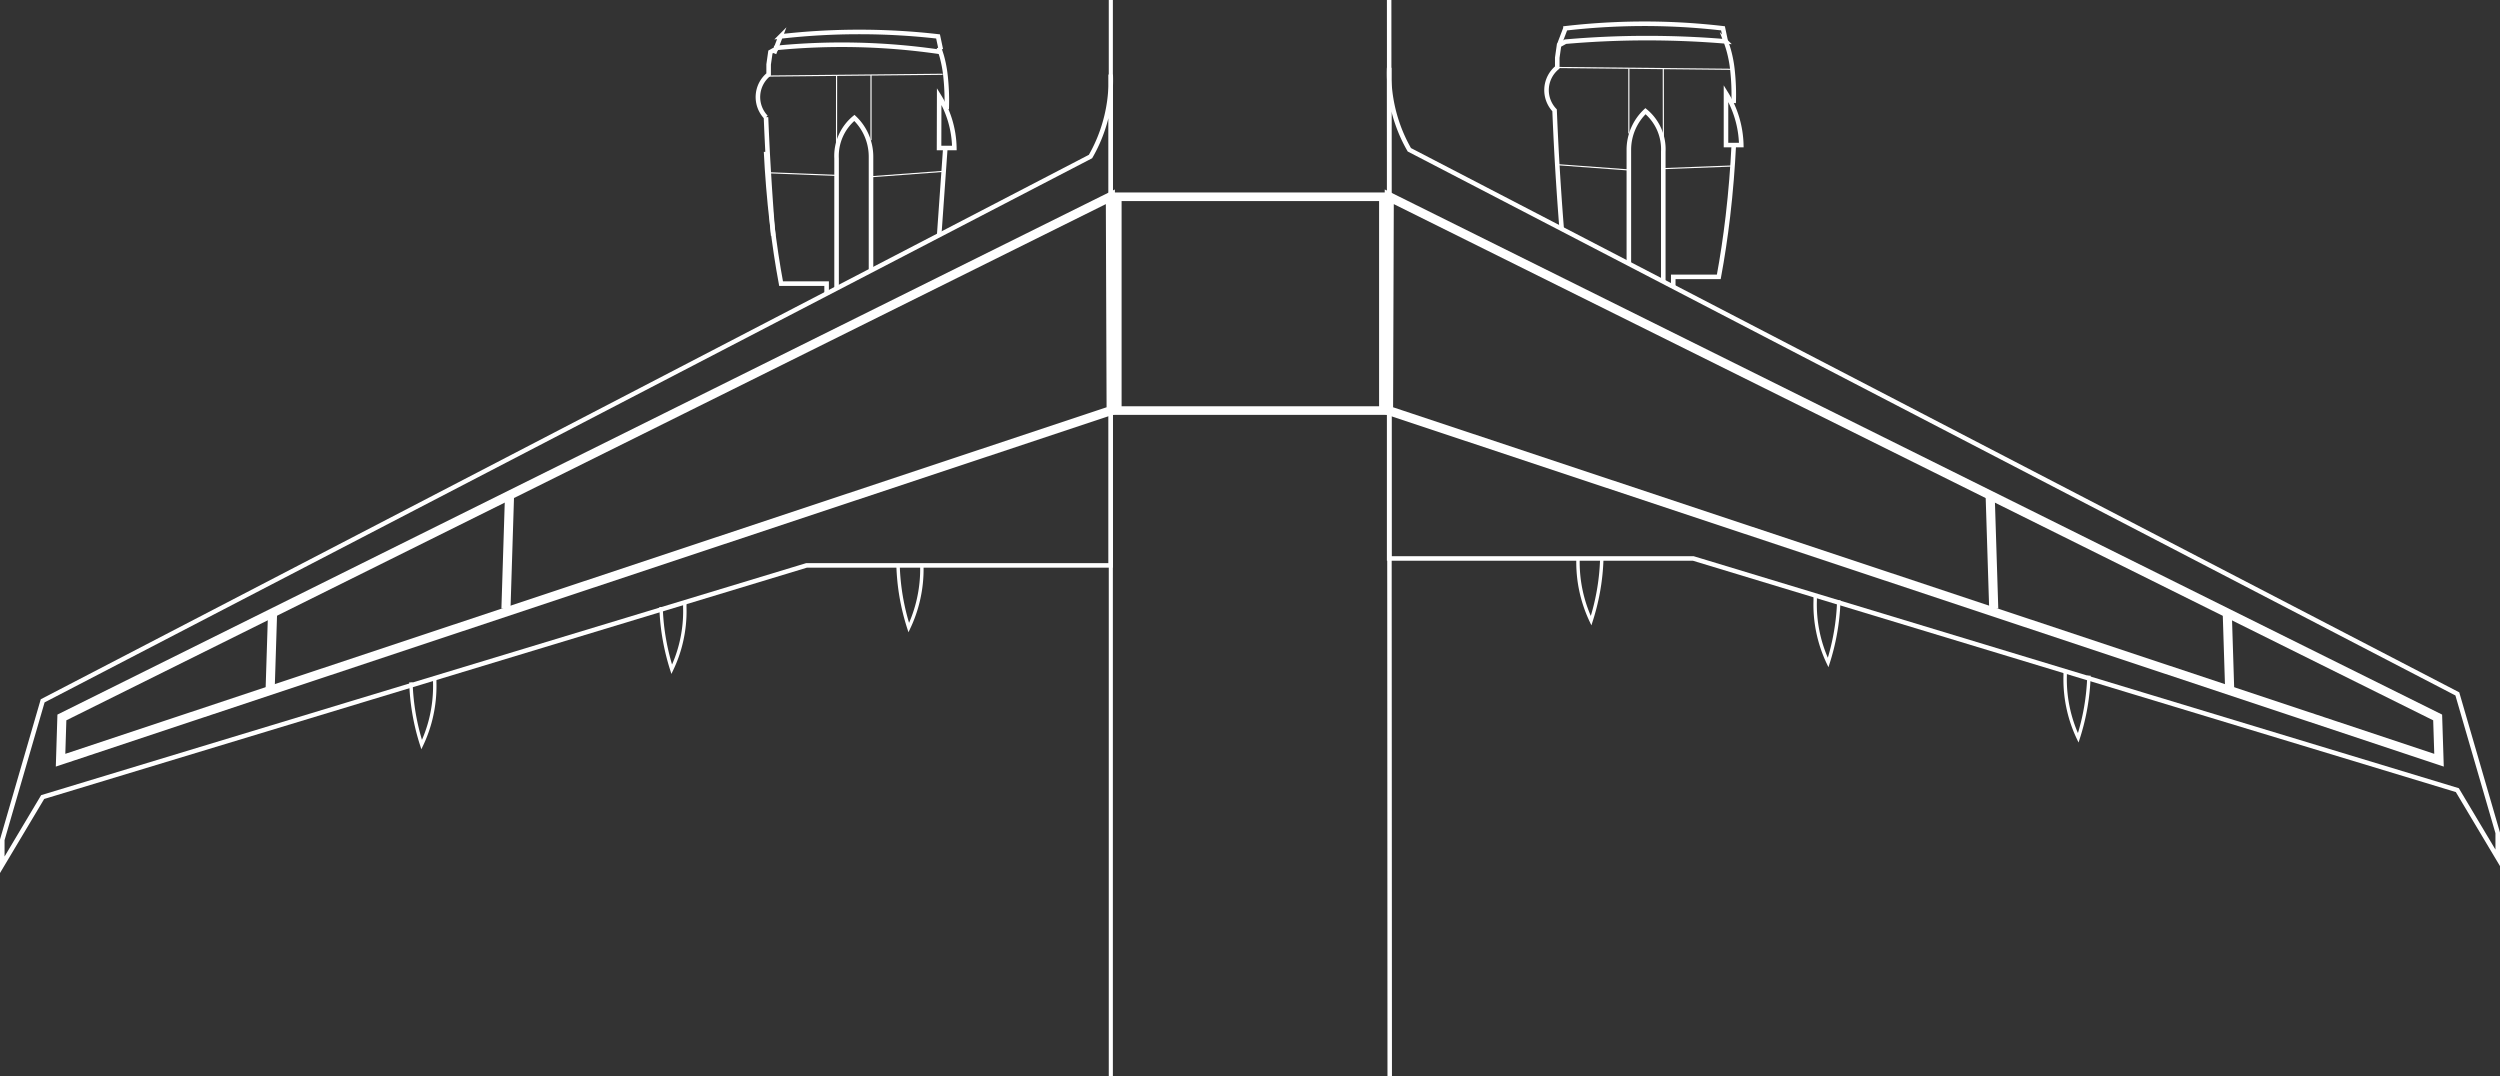 <?xml version="1.0" encoding="UTF-8"?>
<svg width="548.96" height="236.38" data-name="Layer 1" version="1.1" viewBox="0 0 548.96 236.38" xmlns="http://www.w3.org/2000/svg" xmlns:cc="http://creativecommons.org/ns#" xmlns:dc="http://purl.org/dc/elements/1.1/" xmlns:rdf="http://www.w3.org/1999/02/22-rdf-syntax-ns#">
 <rect x="0" y="0" width="548.96" height="236.38" fill="#333333" stroke="none"/>
 <defs>
  <style>.cls-1, .cls-2, .cls-3, .cls-4, .cls-5, .cls-6 {
        fill: none;
        stroke: #fff;
        stroke-miterlimit: 10;
      }

      .cls-2 {
        stroke-width: 0.75px;
      }

      .cls-3 {
        stroke-width: 0.25px;
      }

      .cls-4 {
        stroke-width: 0.9px;
      }

      .cls-5 {
        stroke-width: 2px;
      }

      .cls-6 {
        stroke-width: 1.89px;
      }</style>
 </defs>
 <title>320neo_outline_fuel</title>
 <g transform="rotate(90 284.89 264.04)">
  <path class="cls-1" d="m143.48 243.89v-66.78l50.87-167.77 14.87-8.87h-5.48l-30.52 8.87-119.48 230.12a33 33 0 0 1-6 2.7 33.59 33.59 0 0 1-12 1.73z"/>
  <path class="cls-2" d="m143.48 202.42a30.08 30.08 0 0 0 13.67-2.87 49.63 49.63 0 0 0-6.26-1.57 48.85 48.85 0 0 0-7.41-0.78"/>
  <path class="cls-2" d="m152.67 145.16a48.85 48.85 0 0 1 7.41 0.78 49.72 49.72 0 0 1 6.26 1.56 29.73 29.73 0 0 1-13.67 2.84h-1.09"/>
  <path class="cls-2" d="m169.21 90.23a49.4 49.4 0 0 1 13.67 2.35 29.7 29.7 0 0 1-5.95 2.08 30.06 30.06 0 0 1-7.72 0.79h-1.08"/>
  <path class="cls-1" d="m71.11 206.01q-8.66 0.69-17.63 1.17-4.25 0.22-8.41 0.39a6.43 6.43 0 0 1-9.4-0.59h-2.15l-2.74-0.39-0.78-1.41c-0.47-5.4-0.77-11.28-0.78-17.57s0.26-12.21 0.72-17.63a21 21 0 0 1 2-0.66 26.34 26.34 0 0 1 4.11-0.79 50 50 0 0 1 7.43-0.28"/>
  <path class="cls-1" d="m41.35 169.93a22.5 22.5 0 0 1 11.35-3.36v3.36z"/>
  <path class="cls-1" d="m52.7 168.22c4.92 0.24 10.16 0.65 15.65 1.29 4.66 0.55 9.1 1.22 13.3 2v10h2.21"/>
  <path class="cls-1" d="m30.78 206.59-3.71-1.41a153.3 153.3 0 0 1-1-16.3 149.58 149.58 0 0 1 1-18.29l2.87-0.61"/>
  <path class="cls-1" d="m78.77 191.26h-25a11.7 11.7 0 0 1-8.51-3.65 10.84 10.84 0 0 1 8.91-3.91h28.52"/>
  <line class="cls-3" x1="35.67" x2="36.07" y1="206.98" y2="168.53"/>
  <line class="cls-3" x1="57.01" x2="58.17" y1="206.98" y2="191.26"/>
  <line class="cls-3" x1="57.88" x2="57.3" y1="183.7" y2="168.53"/>
  <line class="cls-3" x1="35.87" x2="50.16" y1="191.26" y2="191.26"/>
  <line class="cls-3" x1="35.91" x2="52.7" y1="183.7" y2="183.68"/>
  <path class="cls-1" d="m145 305.04v66.78l50.87 167.74 14.87 8.87h-5.48l-30.52-8.87-119.52-230.09a32.83 32.83 0 0 0-6-2.7 33.45 33.45 0 0 0-12-1.73z"/>
  <path class="cls-2" d="m145 346.51a30.06 30.06 0 0 1 7.72 0.79 29.7 29.7 0 0 1 5.95 2.08 49.4 49.4 0 0 1-13.67 2.35"/>
  <path class="cls-2" d="m154.15 403.77a48.85 48.85 0 0 0 7.41-0.78 51 51 0 0 0 6.26-1.56 29.05 29.05 0 0 0-5.95-2.09 29.56 29.56 0 0 0-7.72-0.78h-1.08"/>
  <path class="cls-2" d="m170.69 458.7a49.4 49.4 0 0 0 13.67-2.36 29.7 29.7 0 0 0-5.95-2.08 30.06 30.06 0 0 0-7.72-0.79h-1.08"/>
  <path class="cls-1" d="m32.27 342.34a148.82 148.82 0 0 0-0.85 36.61"/>
  <path class="cls-1" d="m54.18 380.71c4.93-0.24 10.16-0.65 15.65-1.29 4.67-0.55 9.11-1.22 13.3-2v-10h2.22"/>
  <path class="cls-1" d="m80.25 357.67h-25a11.8 11.8 0 0 0-5.18 1.2 11.62 11.62 0 0 0-3.33 2.45 10.84 10.84 0 0 0 8.91 3.91h28.53"/>
  <line class="cls-3" x1="37.16" x2="37.55" y1="341.95" y2="380.39"/>
  <line class="cls-3" x1="58.49" x2="59.66" y1="341.95" y2="357.67"/>
  <line class="cls-3" x1="59.36" x2="58.78" y1="365.23" y2="380.39"/>
  <line class="cls-3" x1="37.35" x2="51.64" y1="357.67" y2="357.67"/>
  <line class="cls-3" x1="37.39" x2="54.18" y1="365.23" y2="365.24"/>
  <path class="cls-1" d="m72.59 379.15q-8.59 0.69-17.59 1.19-4.24 0.22-8.41 0.39a6.41 6.41 0 0 1-9.39-0.58h-2.2l-2.73-0.39-0.79-1.41"/>
  <path class="cls-1" d="m31.27 342.78c0.49-0.19 1.18-0.43 2-0.67a26.76 26.76 0 0 1 4.1-0.78 50.15 50.15 0 0 1 7.44-0.28"/>
  <path class="cls-1" d="m42 342.7a22.59 22.59 0 0 1 5.1-2.33 22.16 22.16 0 0 1 6.25-1v3.36z"/>
  <line class="cls-1" x1="72.48" x2="53.35" y1="342.7" y2="341.35"/>
  <polyline class="cls-4" transform="matrix(.85 0 0 1 20.857 0)" points="278.09 305.01 189.24 305.01 0 305.01"/>
  <path class="cls-1" d="m257.23 243.77-236.38 0.125" stroke-width=".985"/>
  <path class="cls-1" d="m32.57 378.95-3.72-1.41a152.6 152.6 0 0 1 0-34.59l2.87-0.61"/>
  <path class="cls-5" d="m64.06 243.87 114.33-230.21 9.39-0.3-76.78 230.67z"/>
  <path class="cls-5" d="m171.92 59.34-16.5 0.52z"/>
  <path class="cls-5" d="m130 111.91 24.5-0.77z"/>
  <rect class="cls-6" x="64.06" y="245.16" width="46.94" height="58.43"/>
  <path class="cls-5" d="m64.06 305.11 114.33 230.23 9.39 0.29-76.78-230.69z"/>
  <path class="cls-5" d="m171.92 489.6-16.5-0.52z"/>
  <path class="cls-5" d="m130 437.06 24.5 0.77z"/>
 </g>
</svg>
